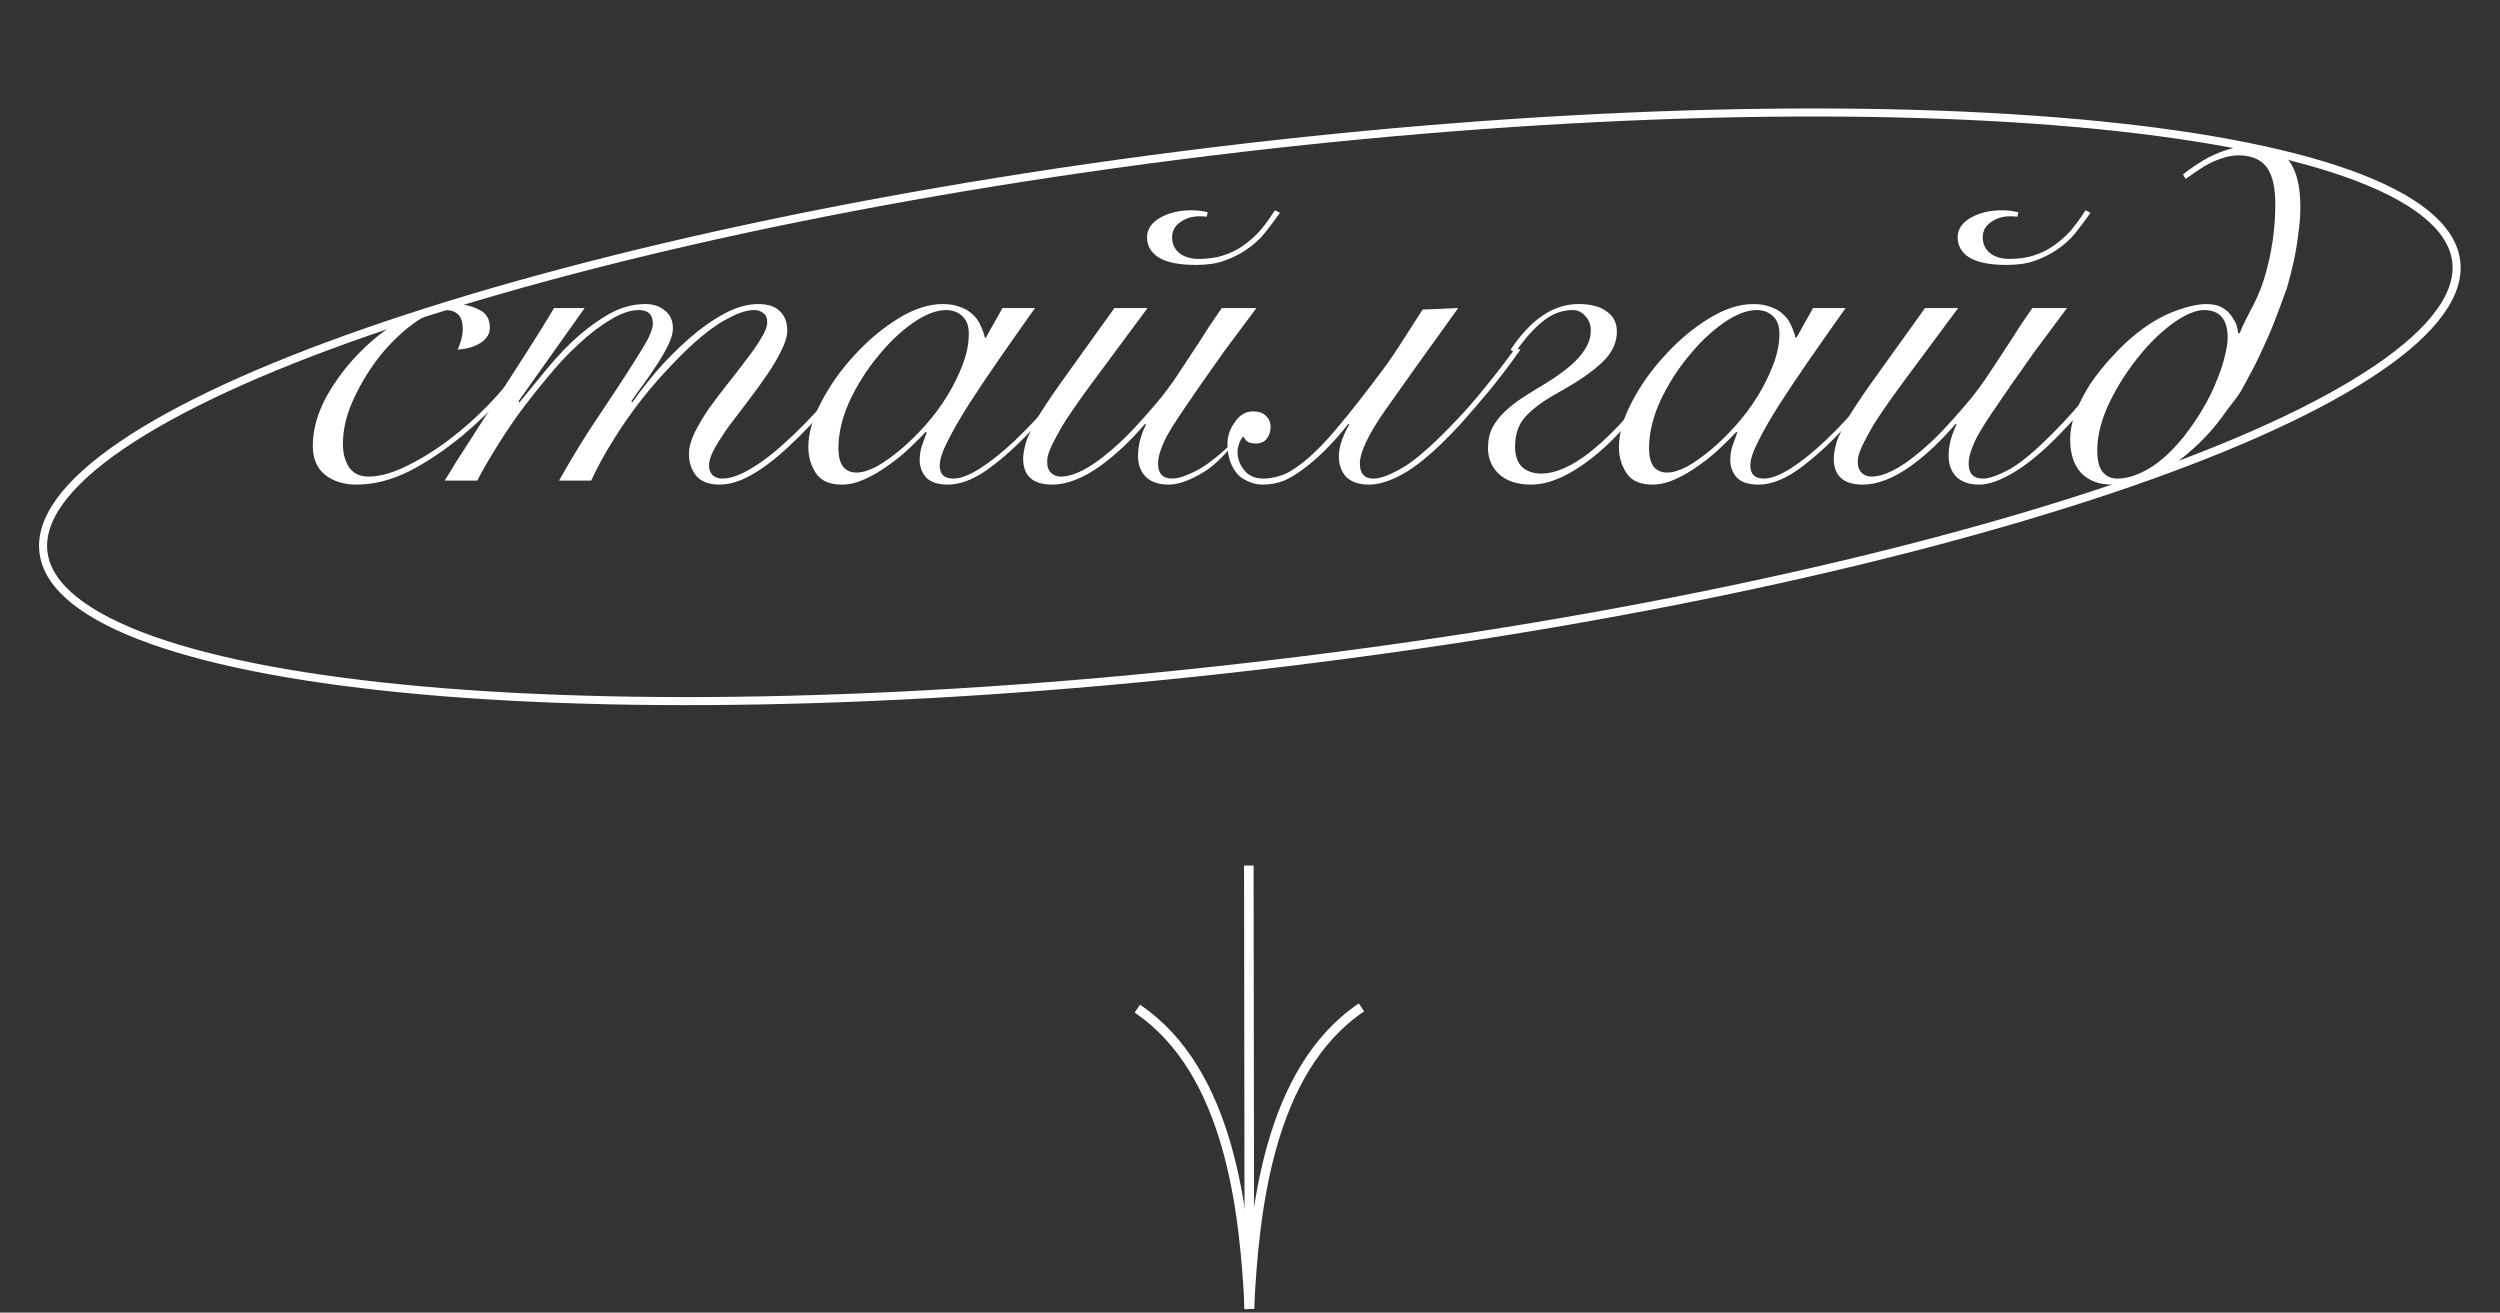 <svg width="699" height="367" viewBox="0 0 699 367" fill="none" xmlns="http://www.w3.org/2000/svg">
<rect x="0" y="0" width="699" height="367" fill="#333333" stroke="none"/>
<path fill-rule="evenodd" clip-rule="evenodd" d="M608.55 129.327C605.558 131.477 602.473 133.067 599.294 134.095C596.116 135.03 593.171 135.497 590.46 135.497C586.907 135.497 584.056 134.422 581.905 132.272C579.849 130.028 578.82 126.896 578.82 122.876C578.82 120.259 579.381 117.594 580.503 114.883C581.625 112.172 582.981 109.601 584.57 107.17C586.253 104.74 587.982 102.543 589.758 100.579C591.535 98.616 593.077 97.027 594.386 95.811C598.593 91.978 602.707 89.221 606.727 87.538C610.84 85.855 614.252 85.013 616.964 85.013C617.712 85.013 618.553 85.107 619.488 85.294C620.423 85.481 621.311 85.902 622.152 86.556C622.994 87.117 623.741 87.958 624.396 89.08C625.144 90.109 625.611 91.464 625.798 93.147H626.219C627.251 90.623 628.245 88.722 629.199 86.895C630.578 84.256 631.875 81.773 633.09 77.795C635.147 71.064 636.176 64.146 636.176 57.04C636.176 51.618 635.1 47.879 632.95 45.822C631.267 44.233 628.883 43.438 625.798 43.438C624.396 43.438 622.853 43.718 621.171 44.279C619.488 44.84 617.852 45.588 616.262 46.523C614.393 47.738 612.663 48.907 611.074 50.029L610.373 48.767C612.71 46.897 615.094 45.308 617.525 43.999C619.581 42.97 621.591 42.176 623.555 41.615C625.611 41.054 627.855 40.773 630.286 40.773C633.745 40.773 636.456 41.615 638.419 43.298C641.598 45.915 643.187 50.824 643.187 58.022C643.187 60.266 643 62.65 642.626 65.174C642.346 67.698 641.925 70.269 641.364 72.887C640.803 75.504 640.149 78.075 639.401 80.6C638.559 82.937 636.636 88.194 635.514 90.999C634.682 93.077 633.606 95.425 632.571 97.682C632.209 98.471 631.853 99.248 631.514 99.999C630.684 101.776 629.662 103.655 628.668 105.482C628.093 106.539 627.528 107.579 627.014 108.573C626.192 110.161 624.965 111.716 623.822 113.164C623.275 113.858 622.747 114.527 622.292 115.164C620.89 117.22 619.301 119.23 617.525 121.194C615.842 123.063 613.785 125.027 611.354 127.083L608.55 129.327ZM607.988 90.062C611.26 87.818 614.018 86.696 616.262 86.696C620.656 86.696 622.853 89.267 622.853 94.409C622.853 95.811 622.573 97.588 622.012 99.738C621.544 101.795 620.796 104.038 619.768 106.469C618.833 108.9 617.571 111.471 615.982 114.182C614.392 116.893 612.569 119.557 610.513 122.175C607.241 126.195 604.015 129.14 600.837 131.01C597.658 132.88 594.713 133.814 592.002 133.814C590.319 133.814 588.963 133.207 587.935 131.991C586.907 130.776 586.393 128.719 586.393 125.821C586.393 121.708 587.561 117.22 589.898 112.359C592.329 107.404 595.321 102.823 598.873 98.616C601.771 95.157 604.81 92.306 607.988 90.062Z" fill="white"/>
<path d="M577.927 86.134C574.561 90.622 571.57 94.642 568.952 98.195C566.428 101.747 564.184 104.926 562.221 107.73C559.977 111.002 558.061 113.807 556.471 116.144C554.976 118.388 553.76 120.351 552.825 122.034C551.984 123.717 551.376 125.166 551.002 126.381C550.628 127.503 550.441 128.578 550.441 129.607C550.441 132.411 551.75 133.814 554.368 133.814C556.238 133.814 558.855 132.879 562.221 131.009C565.586 129.046 569.98 125.259 575.403 119.65C580.451 114.508 586.621 107.076 593.913 97.353L595.316 97.774C591.95 102.542 588.631 106.889 585.359 110.815C582.181 114.648 579.142 118.061 576.244 121.052C571.476 126.007 567.129 129.653 563.203 131.991C559.369 134.328 556.097 135.496 553.386 135.496C550.675 135.496 548.572 134.795 547.076 133.393C545.58 131.897 544.832 129.934 544.832 127.503C544.832 124.605 545.58 121.66 547.076 118.668L546.795 118.528C542.682 123.296 538.568 127.176 534.455 130.168C529.5 133.72 524.966 135.496 520.852 135.496C515.43 135.496 512.719 133.066 512.719 128.204C512.719 127.176 512.952 125.774 513.42 123.997C513.887 122.221 515.243 119.416 517.487 115.583C518.422 114.087 519.497 112.451 520.712 110.675C521.927 108.899 523.376 106.842 525.059 104.505L538.241 86.134H547.496L531.79 107.31C530.201 109.46 528.565 111.75 526.882 114.181C525.199 116.612 523.937 118.575 523.096 120.071C522.068 121.941 521.273 123.436 520.712 124.558C520.245 125.587 519.917 126.428 519.73 127.082C519.543 127.737 519.45 128.251 519.45 128.625C519.45 128.905 519.45 129.186 519.45 129.466C519.45 130.588 519.824 131.523 520.572 132.271C521.32 132.925 522.208 133.253 523.236 133.253C527.443 133.253 533.006 130.027 539.924 123.577C541.046 122.548 542.261 121.333 543.57 119.931C544.972 118.435 546.328 116.939 547.637 115.443C549.039 113.854 550.348 112.311 551.563 110.815C552.779 109.226 553.854 107.777 554.789 106.468C555.443 105.533 556.284 104.271 557.313 102.682C558.435 100.999 559.603 99.223 560.819 97.353C562.127 95.39 563.389 93.427 564.605 91.463C565.914 89.5 567.129 87.724 568.251 86.134H577.927ZM584.518 59.49C583.209 61.36 581.807 63.23 580.311 65.1C578.909 66.876 577.086 68.512 574.842 70.008C572.972 71.223 570.962 72.205 568.812 72.953C566.662 73.701 564.091 74.074 561.099 74.074C556.331 74.074 552.825 73.373 550.582 71.971C548.431 70.569 547.356 68.699 547.356 66.362C547.356 64.118 548.572 62.295 551.002 60.893C553.433 59.49 556.378 58.789 559.837 58.789C561.333 58.789 562.829 58.976 564.324 59.35L564.044 60.612C563.576 60.519 562.922 60.472 562.081 60.472C559.93 60.472 558.107 61.033 556.612 62.155C555.116 63.183 554.368 64.585 554.368 66.362C554.368 68.138 555.022 69.587 556.331 70.709C557.733 71.831 559.556 72.392 561.8 72.392C564.418 72.392 566.708 72.064 568.672 71.41C570.728 70.756 572.551 69.867 574.141 68.746C576.01 67.437 577.646 65.988 579.049 64.398C580.451 62.716 581.807 60.846 583.116 58.789L584.518 59.49Z" fill="white"/>
<path d="M506.922 86.134H516.038C512.578 90.995 509.26 95.716 506.081 100.297C502.902 104.878 500.051 109.132 497.527 113.058C495.096 116.891 493.133 120.304 491.637 123.295C490.141 126.193 489.393 128.484 489.393 130.167C489.393 132.597 490.655 133.813 493.18 133.813C495.143 133.813 497.62 132.878 500.612 131.008C503.697 129.045 507.016 126.38 510.568 123.015C514.121 119.649 517.767 115.723 521.507 111.235C525.246 106.748 528.799 101.98 532.164 96.931L533.006 97.212C530.481 101.045 527.49 105.205 524.031 109.693C520.665 114.087 517.113 118.2 513.373 122.033C509.634 125.866 505.894 129.092 502.154 131.709C498.415 134.233 494.909 135.495 491.637 135.495C488.926 135.495 486.916 134.841 485.607 133.532C484.392 132.13 483.784 130.494 483.784 128.624C483.784 127.315 483.971 126.053 484.345 124.838C484.812 123.529 485.28 122.22 485.747 120.911L485.467 120.771C484.251 122.08 482.709 123.622 480.839 125.399C479.063 127.082 477.1 128.671 474.949 130.167C472.893 131.662 470.742 132.925 468.499 133.953C466.255 134.981 464.105 135.495 462.048 135.495C458.589 135.495 456.158 134.42 454.756 132.27C453.354 130.12 452.652 127.689 452.652 124.978C452.652 121.145 453.868 116.938 456.298 112.357C458.729 107.683 461.814 103.335 465.554 99.316C469.293 95.202 473.36 91.79 477.754 89.079C482.148 86.367 486.308 85.012 490.235 85.012C492.104 85.012 493.741 85.292 495.143 85.853C496.545 86.321 497.714 87.022 498.649 87.957C499.584 88.798 500.285 89.78 500.752 90.901C501.313 92.023 501.734 93.192 502.014 94.407H502.295L506.922 86.134ZM461.066 125.399C461.066 127.549 461.487 129.232 462.328 130.447C463.263 131.569 464.525 132.13 466.115 132.13C467.704 132.13 469.574 131.569 471.724 130.447C473.874 129.232 476.118 127.642 478.455 125.679C480.792 123.716 483.083 121.472 485.327 118.948C487.664 116.33 489.721 113.572 491.497 110.674C493.273 107.776 494.722 104.831 495.844 101.84C496.966 98.848 497.527 95.997 497.527 93.285C497.527 91.135 496.919 89.499 495.704 88.377C494.488 87.255 492.993 86.695 491.216 86.695C488.412 86.695 485.28 87.91 481.821 90.341C478.362 92.771 475.09 95.903 472.004 99.736C468.919 103.476 466.302 107.636 464.151 112.217C462.095 116.798 461.066 121.192 461.066 125.399Z" fill="white"/>
<path d="M422.35 97.773C425.248 93.472 428.239 90.294 431.324 88.237C434.41 86.087 437.775 85.012 441.421 85.012C444.787 85.012 447.404 85.713 449.274 87.115C451.144 88.424 452.079 90.294 452.079 92.725C452.079 95.903 450.677 98.801 447.872 101.419C445.067 104.037 441.047 106.795 435.812 109.693C431.885 111.843 428.847 114.04 426.697 116.284C424.64 118.434 423.612 121.332 423.612 124.978C423.612 127.409 424.266 129.279 425.575 130.587C426.977 131.803 428.753 132.41 430.904 132.41C435.672 132.41 441.234 129.559 447.591 123.856C454.042 118.153 461.428 109.178 469.748 96.931L470.73 97.633C462.316 110.441 454.51 119.976 447.311 126.24C440.112 132.41 433.708 135.495 428.099 135.495C424.36 135.495 421.415 134.561 419.264 132.691C417.114 130.728 416.039 128.25 416.039 125.259C416.039 123.108 416.46 121.192 417.301 119.509C418.236 117.826 419.405 116.33 420.807 115.022C422.303 113.619 423.986 112.31 425.855 111.095C427.725 109.88 429.688 108.664 431.745 107.449C433.334 106.514 434.877 105.486 436.373 104.364C437.962 103.242 439.364 102.073 440.58 100.858C441.889 99.549 442.917 98.194 443.665 96.791C444.413 95.389 444.787 93.94 444.787 92.444C444.787 90.761 444.273 89.406 443.244 88.377C442.309 87.255 441.141 86.695 439.738 86.695C436.747 86.695 433.989 87.723 431.465 89.78C428.94 91.743 426.323 94.688 423.612 98.614L422.35 97.773Z" fill="white"/>
<path d="M407.706 86.137C399.012 98.197 392.234 107.686 387.373 114.604C382.605 121.429 380.221 126.43 380.221 129.609C380.221 132.414 381.483 133.816 384.007 133.816C386.064 133.816 388.962 132.694 392.701 130.45C396.441 128.113 401.349 123.719 407.426 117.268C409.857 114.744 412.381 111.846 414.998 108.574C417.71 105.302 420.608 101.562 423.693 97.355L425.095 97.776C421.917 102.263 418.925 106.19 416.12 109.556C413.316 112.921 410.698 115.96 408.267 118.671C402.471 124.934 397.516 129.328 393.403 131.853C389.383 134.283 385.83 135.499 382.745 135.499C380.034 135.499 377.93 134.797 376.434 133.395C375.032 131.899 374.331 129.936 374.331 127.505C374.331 126.197 374.611 124.747 375.172 123.158C375.733 121.569 376.434 120.073 377.276 118.671L376.995 118.53C374.845 121.242 372.788 123.579 370.825 125.542C368.955 127.412 367.179 129.001 365.496 130.31C363.159 132.18 361.009 133.535 359.046 134.377C357.176 135.125 355.166 135.499 353.016 135.499C351.613 135.499 350.211 135.171 348.809 134.517C347.313 133.863 346.191 132.974 345.443 131.853C343.947 129.796 343.199 127.225 343.199 124.14C343.199 121.896 343.9 119.839 345.303 117.97C346.612 116.006 348.294 115.025 350.351 115.025C351.94 115.025 353.156 115.445 353.997 116.287C354.839 117.128 355.259 118.157 355.259 119.372C355.259 120.681 354.885 121.803 354.137 122.737C353.483 123.579 352.455 124 351.052 124C350.398 124 349.79 123.906 349.229 123.719C348.575 123.439 348.061 122.878 347.687 122.036C347.126 122.504 346.705 123.205 346.425 124.14C346.144 124.981 346.004 125.682 346.004 126.243C346.004 128.3 346.705 130.123 348.107 131.712C349.323 133.115 351.052 133.816 353.296 133.816C354.698 133.816 356.288 133.535 358.064 132.974C359.934 132.414 362.177 131.058 364.795 128.908C367.787 126.477 370.965 123.205 374.331 119.091C377.79 114.978 381.857 109.789 386.531 103.526C388.401 101.001 390.224 98.337 392 95.532C393.87 92.634 395.786 89.642 397.75 86.557L407.706 86.137Z" fill="white"/>
<path d="M351.282 86.134C347.917 90.622 344.925 94.642 342.308 98.195C339.783 101.747 337.54 104.926 335.576 107.73C333.333 111.002 331.416 113.807 329.827 116.144C328.331 118.388 327.116 120.351 326.181 122.034C325.339 123.717 324.732 125.166 324.358 126.381C323.984 127.503 323.797 128.578 323.797 129.607C323.797 132.411 325.106 133.814 327.723 133.814C329.593 133.814 332.211 132.879 335.576 131.009C338.942 129.046 343.336 125.259 348.758 119.65C353.807 114.508 343.99 125.867 351.282 116.144L352 117.998C355.272 114.072 348.634 122.766 352 117.998C348.821 121.831 351.398 117.506 348.5 120.498C343.732 125.453 340.485 129.653 336.558 131.991C332.725 134.328 329.453 135.496 326.742 135.496C324.031 135.496 321.927 134.795 320.431 133.393C318.935 131.897 318.188 129.934 318.188 127.503C318.188 124.605 318.935 121.66 320.431 118.668L320.151 118.528C316.037 123.296 311.924 127.176 307.81 130.168C302.855 133.72 298.321 135.496 294.208 135.496C288.785 135.496 286.074 133.066 286.074 128.204C286.074 127.176 286.308 125.774 286.775 123.997C287.243 122.221 288.598 119.416 290.842 115.583C291.777 114.087 292.852 112.451 294.067 110.675C295.283 108.899 296.732 106.842 298.415 104.505L311.597 86.134H320.852L305.146 107.31C303.557 109.46 301.921 111.75 300.238 114.181C298.555 116.612 297.293 118.575 296.451 120.071C295.423 121.941 294.628 123.436 294.067 124.558C293.6 125.587 293.273 126.428 293.086 127.082C292.899 127.737 292.805 128.251 292.805 128.625C292.805 128.905 292.805 129.186 292.805 129.466C292.805 130.588 293.179 131.523 293.927 132.271C294.675 132.925 295.563 133.253 296.592 133.253C300.799 133.253 306.361 130.027 313.279 123.577C314.401 122.548 315.617 121.333 316.925 119.931C318.328 118.435 319.683 116.939 320.992 115.443C322.394 113.854 323.703 112.311 324.919 110.815C326.134 109.226 327.209 107.777 328.144 106.468C328.798 105.533 329.64 104.271 330.668 102.682C331.79 100.999 332.959 99.223 334.174 97.353C335.483 95.39 336.745 93.427 337.96 91.463C339.269 89.5 340.485 87.724 341.606 86.134H351.282ZM357.873 59.49C356.565 61.36 355.162 63.23 353.666 65.1C352.264 66.876 350.441 68.512 348.197 70.008C346.328 71.223 344.318 72.205 342.167 72.953C340.017 73.701 337.446 74.074 334.455 74.074C329.687 74.074 326.181 73.373 323.937 71.971C321.787 70.569 320.712 68.699 320.712 66.362C320.712 64.118 321.927 62.295 324.358 60.893C326.788 59.49 329.733 58.789 333.192 58.789C334.688 58.789 336.184 58.976 337.68 59.35L337.399 60.612C336.932 60.519 336.278 60.472 335.436 60.472C333.286 60.472 331.463 61.033 329.967 62.155C328.471 63.183 327.723 64.585 327.723 66.362C327.723 68.138 328.378 69.587 329.687 70.709C331.089 71.831 332.912 72.392 335.156 72.392C337.773 72.392 340.064 72.064 342.027 71.41C344.084 70.756 345.907 69.867 347.496 68.746C349.366 67.437 351.002 65.988 352.404 64.398C353.807 62.716 355.162 60.846 356.471 58.789L357.873 59.49Z" fill="white"/>
<path d="M280.278 86.134H289.393C285.934 90.995 282.615 95.716 279.436 100.297C276.258 104.878 273.406 109.132 270.882 113.058C268.452 116.891 266.488 120.304 264.993 123.295C263.497 126.193 262.749 128.484 262.749 130.167C262.749 132.597 264.011 133.813 266.535 133.813C268.498 133.813 270.976 132.878 273.967 131.008C277.053 129.045 280.371 126.38 283.924 123.015C287.476 119.649 291.123 115.723 294.862 111.235C298.602 106.748 302.154 101.98 305.52 96.931L306.361 97.212C303.837 101.045 300.845 105.205 297.386 109.693C294.021 114.087 290.468 118.2 286.729 122.033C282.989 125.866 279.25 129.092 275.51 131.709C271.77 134.233 268.265 135.495 264.993 135.495C262.281 135.495 260.271 134.841 258.962 133.532C257.747 132.13 257.139 130.494 257.139 128.624C257.139 127.315 257.326 126.053 257.7 124.838C258.168 123.529 258.635 122.22 259.103 120.911L258.822 120.771C257.607 122.08 256.064 123.622 254.195 125.399C252.418 127.082 250.455 128.671 248.305 130.167C246.248 131.662 244.098 132.925 241.854 133.953C239.61 134.981 237.46 135.495 235.403 135.495C231.944 135.495 229.514 134.42 228.111 132.27C226.709 130.12 226.008 127.689 226.008 124.978C226.008 121.145 227.223 116.938 229.654 112.357C232.085 107.683 235.17 103.335 238.909 99.316C242.649 95.202 246.716 91.79 251.109 89.079C255.503 86.367 259.664 85.012 263.59 85.012C265.46 85.012 267.096 85.292 268.498 85.853C269.901 86.321 271.069 87.022 272.004 87.957C272.939 88.798 273.64 89.78 274.108 90.901C274.669 92.023 275.089 93.192 275.37 94.407H275.65L280.278 86.134ZM234.422 125.399C234.422 127.549 234.842 129.232 235.684 130.447C236.619 131.569 237.881 132.13 239.47 132.13C241.059 132.13 242.929 131.569 245.079 130.447C247.23 129.232 249.473 127.642 251.811 125.679C254.148 123.716 256.438 121.472 258.682 118.948C261.019 116.33 263.076 113.572 264.852 110.674C266.629 107.776 268.078 104.831 269.199 101.84C270.321 98.848 270.882 95.997 270.882 93.285C270.882 91.135 270.275 89.499 269.059 88.377C267.844 87.255 266.348 86.695 264.572 86.695C261.767 86.695 258.635 87.91 255.176 90.341C251.717 92.771 248.445 95.903 245.36 99.736C242.275 103.476 239.657 107.636 237.507 112.217C235.45 116.798 234.422 121.192 234.422 125.399Z" fill="white"/>
<path d="M124.34 134.374C126.397 130.915 128.781 127.128 131.492 123.015C134.109 118.901 136.774 114.741 139.485 110.534C142.29 106.234 145.001 102.027 147.618 97.913C150.33 93.706 152.76 89.78 154.911 86.134H163.465L144.954 112.217L145.235 112.497C147.011 110.347 149.161 107.729 151.685 104.644C154.209 101.466 156.967 98.427 159.959 95.529C163.044 92.631 166.316 90.154 169.775 88.097C173.234 86.04 176.787 85.012 180.433 85.012C182.677 85.012 184.5 85.619 185.902 86.835C187.398 87.957 188.146 89.639 188.146 91.883C188.146 93.192 187.678 94.781 186.743 96.651C185.809 98.521 184.687 100.437 183.378 102.401C182.162 104.27 180.9 106.093 179.592 107.87C178.283 109.646 177.254 111.095 176.506 112.217L176.787 112.497C178.75 109.693 181.087 106.701 183.799 103.522C186.603 100.344 189.548 97.399 192.633 94.688C195.812 91.883 199.037 89.593 202.309 87.816C205.675 85.947 208.9 85.012 211.985 85.012C214.696 85.012 216.706 85.666 218.015 86.975C219.418 88.284 220.119 90.107 220.119 92.444C220.119 94.033 219.558 95.903 218.436 98.053C217.408 100.204 216.052 102.494 214.369 104.925C212.78 107.262 211.05 109.646 209.181 112.077C207.311 114.507 205.535 116.845 203.852 119.088C202.262 121.332 200.907 123.435 199.785 125.399C198.757 127.269 198.242 128.858 198.242 130.167C198.242 131.289 198.57 132.177 199.224 132.831C199.972 133.485 200.86 133.813 201.889 133.813C204.132 133.813 206.75 132.925 209.742 131.148C212.827 129.372 216.099 126.895 219.558 123.716C223.11 120.537 226.803 116.751 230.636 112.357C234.469 107.87 238.349 102.962 242.276 97.633L243.397 98.194C239.564 103.429 235.731 108.337 231.898 112.918C228.065 117.405 224.326 121.332 220.68 124.698C217.127 128.063 213.668 130.728 210.302 132.691C207.03 134.561 203.992 135.495 201.187 135.495C198.289 135.495 196.139 134.701 194.737 133.112C193.334 131.429 192.633 129.372 192.633 126.941C192.633 125.165 193.147 123.202 194.176 121.052C195.298 118.808 196.653 116.517 198.242 114.18C199.925 111.843 201.702 109.506 203.571 107.168C205.441 104.831 207.171 102.588 208.76 100.437C210.443 98.287 211.798 96.324 212.827 94.547C213.949 92.771 214.509 91.322 214.509 90.2C214.509 88.891 214.136 88.003 213.388 87.536C212.733 86.975 211.892 86.695 210.863 86.695C208.994 86.695 206.797 87.349 204.272 88.658C201.748 89.873 199.084 91.649 196.279 93.987C193.568 96.23 190.763 98.895 187.865 101.98C184.967 104.972 182.116 108.244 179.311 111.796C176.6 115.255 174.029 118.948 171.598 122.875C169.168 126.708 167.064 130.541 165.288 134.374H156.313C158.931 129.699 161.735 125.025 164.727 120.35C167.812 115.676 170.663 111.375 173.281 107.449C175.899 103.429 178.096 99.97 179.872 97.072C181.648 94.08 182.536 91.883 182.536 90.481C182.536 87.957 181.228 86.695 178.61 86.695C176.273 86.695 173.655 87.583 170.757 89.359C167.859 91.042 164.914 93.285 161.922 96.09C158.931 98.801 155.986 101.933 153.088 105.486C150.189 108.945 147.431 112.451 144.814 116.003C142.29 119.556 140.046 122.968 138.083 126.24C136.119 129.419 134.577 132.13 133.455 134.374H124.34Z" fill="white"/>
<path d="M149.58 99.175C147.43 102.634 144.578 106.374 141.026 110.394C137.567 114.32 133.781 118.013 129.667 121.472C124.619 125.679 119.57 129.092 114.522 131.709C109.474 134.233 104.519 135.495 99.657 135.495C96.198 135.495 93.3 134.607 90.963 132.831C88.626 130.961 87.457 128.25 87.457 124.698C87.457 120.21 88.719 115.629 91.243 110.955C93.861 106.28 97.086 102.027 100.919 98.194C104.846 94.267 109.1 91.088 113.681 88.658C118.355 86.227 122.749 85.012 126.862 85.012C129.574 85.012 131.911 85.526 133.874 86.554C135.931 87.489 136.959 89.172 136.959 91.603C136.959 92.725 136.632 93.659 135.978 94.407C135.417 95.155 134.669 95.763 133.734 96.23C132.892 96.698 131.911 97.072 130.789 97.352C129.761 97.539 128.826 97.679 127.984 97.773C128.358 96.838 128.685 95.903 128.966 94.968C129.246 93.94 129.387 92.912 129.387 91.883C129.387 88.424 127.751 86.695 124.478 86.695C122.048 86.695 119.15 87.91 115.784 90.341C112.512 92.678 109.38 95.669 106.388 99.316C103.49 102.962 101.013 106.982 98.956 111.375C96.899 115.769 95.871 120.023 95.871 124.137C95.871 126.661 96.432 128.811 97.554 130.587C98.769 132.364 100.592 133.252 103.023 133.252C106.295 133.252 110.034 132.177 114.241 130.026C118.542 127.876 122.702 125.212 126.722 122.033C130.929 118.761 134.949 115.022 138.782 110.815C142.709 106.514 145.981 102.354 148.598 98.334L149.58 99.175Z" fill="white"/>
<path d="M338.525 42.387C431.904 30.996 517.652 28.795 580.79 34.43C612.369 37.249 638.229 42.023 656.545 48.556C665.704 51.823 672.916 55.51 678.006 59.566C683.091 63.617 685.983 67.975 686.692 72.602C687.401 77.23 685.925 82.12 682.245 87.241C678.562 92.367 672.723 97.645 664.882 102.987C649.203 113.667 625.727 124.459 596.155 134.737C537.028 155.287 453.764 173.703 360.384 185.094C267.004 196.485 181.256 198.686 118.118 193.05C86.54 190.232 60.679 185.458 42.364 178.925C33.204 175.657 25.992 171.971 20.902 167.915C15.818 163.863 12.925 159.506 12.216 154.878C11.508 150.251 12.984 145.361 16.663 140.24C20.347 135.114 26.185 129.835 34.026 124.494C49.705 113.814 73.181 103.022 102.754 92.744C161.881 72.194 245.145 53.778 338.525 42.387Z" stroke="white" stroke-width="2.251"/>
<path d="M349.172 242L349.334 366" stroke="white" stroke-width="2.667"/>
<path d="M349.332 365.641C350.665 338.606 354.665 299.249 380.664 281.664" stroke="white" stroke-width="2.667"/>
<path d="M349.332 365.996C347.999 338.961 343.999 299.604 318 282.02" stroke="white" stroke-width="2.667"/>
</svg>
